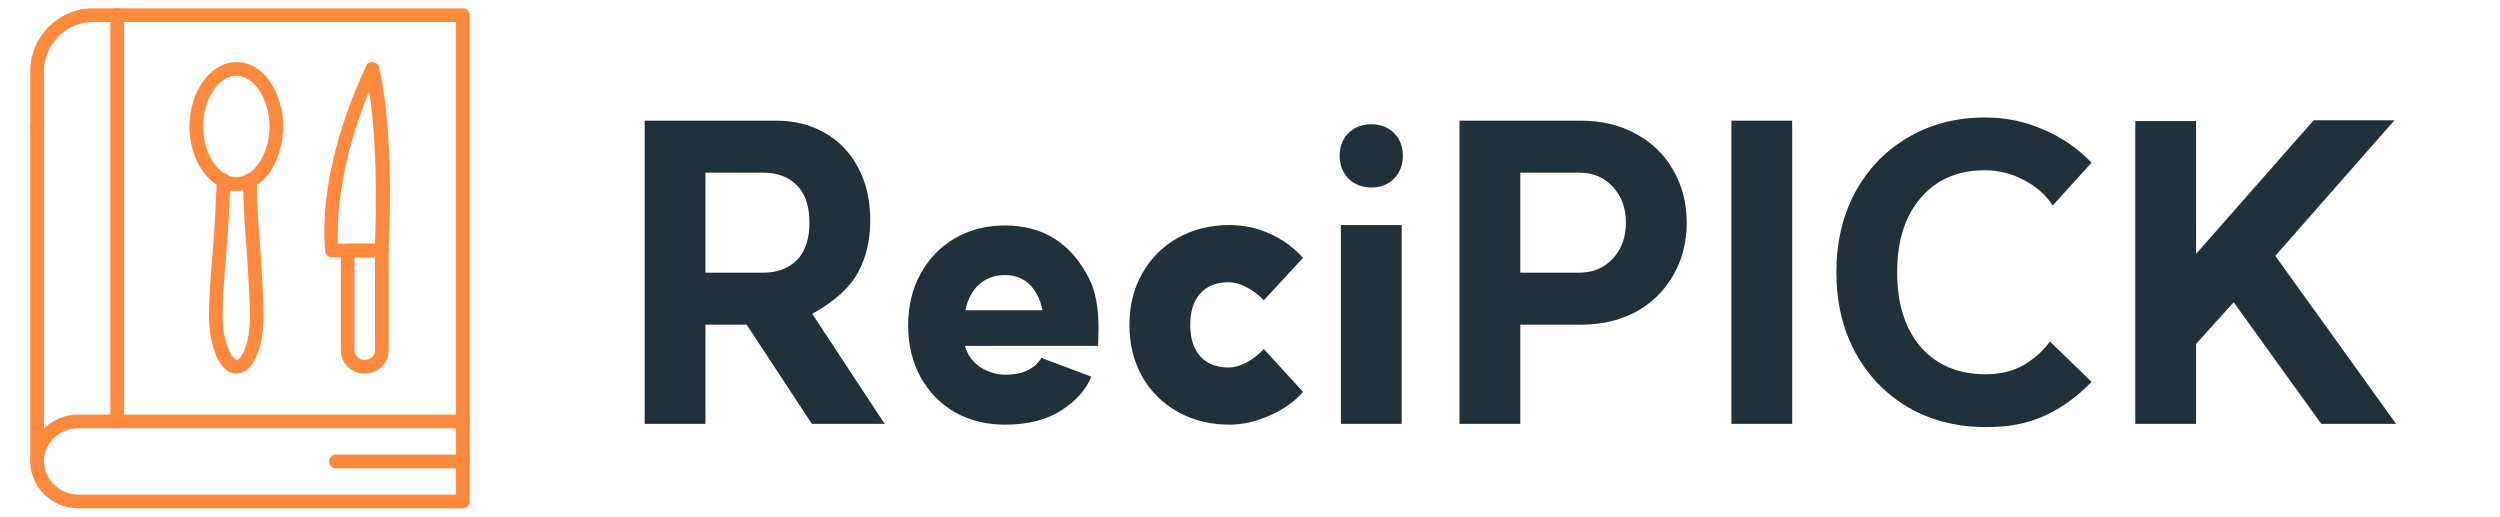<svg width="150" height="31" viewBox="0 0 150 31" fill="none" xmlns="http://www.w3.org/2000/svg">
<path d="M45.784 16.36C46.648 16.36 47.328 16.104 47.824 15.592C48.32 15.08 48.568 14.336 48.568 13.36C48.568 12.384 48.32 11.64 47.824 11.128C47.328 10.616 46.648 10.36 45.784 10.36H42.328V16.36H45.784ZM38.68 7.24H46.576C47.68 7.24 48.656 7.488 49.504 7.984C50.352 8.464 51.016 9.16 51.496 10.072C51.976 10.968 52.216 12.016 52.216 13.216C52.216 14.416 51.968 15.464 51.472 16.36C50.992 17.256 50.08 18.08 48.736 18.832L53.08 25.432H48.712L44.8 19.48H42.328V25.432H38.68V7.24ZM60.297 25.48C59.176 25.48 58.176 25.232 57.297 24.736C56.416 24.224 55.728 23.52 55.233 22.624C54.736 21.712 54.489 20.68 54.489 19.528C54.489 18.36 54.736 17.328 55.233 16.432C55.728 15.52 56.416 14.808 57.297 14.296C58.176 13.784 59.176 13.528 60.297 13.528C62.6 13.528 64.288 14.6 65.361 16.744C65.728 17.448 65.912 18.456 65.912 19.768L65.888 20.752H57.897C58.041 21.28 58.344 21.704 58.809 22.024C59.288 22.328 59.792 22.48 60.321 22.48C60.897 22.48 61.361 22.384 61.712 22.192C62.081 21.984 62.337 21.744 62.48 21.472L65.481 22.6C65.16 23.384 64.552 24.064 63.657 24.64C62.776 25.2 61.657 25.48 60.297 25.48ZM62.553 18.616C62.408 17.944 62.145 17.424 61.761 17.056C61.377 16.688 60.889 16.504 60.297 16.504C59.688 16.504 59.176 16.688 58.761 17.056C58.344 17.424 58.065 17.944 57.92 18.616H62.553ZM73.718 22.048C74.054 22.048 74.406 21.952 74.774 21.76C75.158 21.552 75.51 21.28 75.83 20.944L78.182 23.512C77.686 24.088 77.022 24.56 76.19 24.928C75.358 25.296 74.558 25.48 73.79 25.48C72.622 25.48 71.582 25.224 70.67 24.712C69.758 24.2 69.046 23.496 68.534 22.6C68.022 21.688 67.766 20.656 67.766 19.504C67.766 18.336 68.022 17.304 68.534 16.408C69.046 15.496 69.758 14.784 70.67 14.272C71.582 13.76 72.622 13.504 73.79 13.504C74.638 13.504 75.446 13.68 76.214 14.032C76.982 14.384 77.638 14.864 78.182 15.472L75.83 18.016C75.51 17.68 75.158 17.416 74.774 17.224C74.406 17.032 74.054 16.936 73.718 16.936C72.982 16.936 72.414 17.16 72.014 17.608C71.614 18.056 71.414 18.688 71.414 19.504C71.414 20.304 71.614 20.928 72.014 21.376C72.414 21.824 72.982 22.048 73.718 22.048ZM84.1 13.504V25.432H80.452V13.504H84.1ZM80.38 9.352C80.38 8.792 80.556 8.336 80.908 7.984C81.276 7.632 81.732 7.456 82.276 7.456C82.836 7.456 83.292 7.632 83.644 7.984C83.996 8.336 84.172 8.792 84.172 9.352C84.172 9.896 83.996 10.352 83.644 10.72C83.292 11.072 82.836 11.248 82.276 11.248C81.732 11.248 81.276 11.072 80.908 10.72C80.556 10.352 80.38 9.896 80.38 9.352ZM94.746 16.36C95.578 16.36 96.25 16.08 96.762 15.52C97.29 14.96 97.554 14.24 97.554 13.36C97.554 12.48 97.29 11.76 96.762 11.2C96.25 10.64 95.578 10.36 94.746 10.36H91.218V16.36H94.746ZM87.57 7.24H94.866C96.098 7.24 97.194 7.504 98.154 8.032C99.114 8.544 99.858 9.264 100.386 10.192C100.93 11.12 101.202 12.176 101.202 13.36C101.202 14.544 100.93 15.6 100.386 16.528C99.858 17.456 99.114 18.184 98.154 18.712C97.194 19.224 96.098 19.48 94.866 19.48H91.218V25.432H87.57V7.24ZM107.531 7.24V25.432H103.883V7.24H107.531ZM119.158 25.624C117.414 25.624 115.862 25.232 114.502 24.448C113.142 23.648 112.078 22.544 111.31 21.136C110.558 19.728 110.182 18.128 110.182 16.336C110.182 14.544 110.558 12.944 111.31 11.536C112.078 10.128 113.134 9.032 114.478 8.248C115.838 7.448 117.382 7.048 119.11 7.048C120.342 7.048 121.502 7.288 122.59 7.768C123.694 8.232 124.662 8.896 125.494 9.76L123.166 12.328C122.75 11.688 122.166 11.176 121.414 10.792C120.678 10.408 119.902 10.216 119.086 10.216C117.47 10.216 116.19 10.768 115.246 11.872C114.302 12.96 113.83 14.448 113.83 16.336C113.83 18.224 114.302 19.72 115.246 20.824C116.206 21.912 117.502 22.456 119.134 22.456C120.014 22.456 120.774 22.272 121.414 21.904C122.07 21.52 122.598 21.048 122.998 20.488L125.494 22.912C124.63 23.808 123.686 24.488 122.662 24.952C121.638 25.416 120.47 25.64 119.158 25.624ZM136.517 15.352L143.765 25.432H139.277L134.021 18.136L131.765 20.632V25.432H128.117V7.264H131.765V15.232L138.821 7.216H143.669L136.517 15.352Z" fill="#21313C"/>
<g clip-path="url(#clip0_111_2017)">
<path fill-rule="evenodd" clip-rule="evenodd" d="M22.91 15.441H19.922C19.687 15.441 19.512 15.266 19.512 15.09C19.219 11.867 20.156 7.824 21.973 3.957C22.031 3.781 22.148 3.723 22.324 3.723C22.5 3.723 22.676 3.84 22.734 4.016C22.734 4.133 23.672 7.121 23.32 15.031C23.32 15.266 23.145 15.441 22.91 15.441ZM20.273 14.621H22.5C22.676 9.816 22.383 6.945 22.148 5.48C20.859 8.645 20.156 11.926 20.273 14.621Z" fill="#FF8A3D"/>
<path fill-rule="evenodd" clip-rule="evenodd" d="M21.855 22.414C21.035 22.414 20.449 21.77 20.449 21.008V15.031C20.449 14.797 20.625 14.621 20.859 14.621H22.91C23.145 14.621 23.32 14.797 23.32 15.031V21.008C23.32 21.828 22.676 22.414 21.855 22.414ZM21.27 15.441V21.008C21.27 21.359 21.562 21.594 21.855 21.594C22.207 21.594 22.5 21.359 22.5 21.008V15.441H21.27Z" fill="#FF8A3D"/>
<path fill-rule="evenodd" clip-rule="evenodd" d="M14.18 11.457C12.656 11.457 11.367 9.699 11.367 7.59C11.367 5.48 12.656 3.723 14.18 3.723C14.941 3.723 15.703 4.133 16.23 4.953C16.699 5.656 16.992 6.594 16.992 7.59C16.992 8.586 16.699 9.523 16.23 10.285C15.703 11.047 14.941 11.457 14.18 11.457ZM14.18 4.543C13.125 4.543 12.188 5.949 12.188 7.59C12.188 9.23 13.125 10.637 14.18 10.637C15.234 10.637 16.172 9.23 16.172 7.59C16.172 5.949 15.234 4.543 14.18 4.543Z" fill="#FF8A3D"/>
<path fill-rule="evenodd" clip-rule="evenodd" d="M14.18 22.414C13.125 22.414 12.539 20.656 12.539 18.957C12.539 17.727 12.656 16.379 12.773 14.973C12.891 13.625 12.949 12.219 13.008 10.812C13.008 10.578 13.184 10.402 13.418 10.402C13.652 10.402 13.828 10.578 13.828 10.812C13.77 12.219 13.711 13.625 13.594 15.031C13.477 16.438 13.359 17.785 13.359 18.957C13.359 19.719 13.477 20.422 13.711 20.949C13.887 21.418 14.121 21.594 14.18 21.594C14.473 21.594 15 20.656 15 18.957C15 17.844 14.883 16.613 14.824 15.324C14.707 13.859 14.59 12.336 14.59 10.812C14.59 10.578 14.766 10.402 15 10.402C15.234 10.402 15.41 10.578 15.41 10.812C15.41 12.336 15.527 13.801 15.645 15.266C15.703 16.555 15.82 17.844 15.82 18.957C15.82 20.598 15.293 22.414 14.18 22.414Z" fill="#FF8A3D"/>
<path fill-rule="evenodd" clip-rule="evenodd" d="M27.773 25.695C27.539 25.695 27.363 25.52 27.363 25.285V1.32H7.031C6.797 1.32 6.621 1.145 6.621 0.91C6.621 0.676 6.797 0.5 7.031 0.5H27.773C28.008 0.5 28.184 0.676 28.184 0.91V25.285C28.184 25.52 28.008 25.695 27.773 25.695Z" fill="#FF8A3D"/>
<path fill-rule="evenodd" clip-rule="evenodd" d="M2.227 28.098C1.992 28.098 1.816 27.922 1.816 27.688V7.59C1.816 7.355 1.992 7.18 2.227 7.18C2.461 7.18 2.637 7.355 2.637 7.59V27.688C2.637 27.922 2.461 28.098 2.227 28.098Z" fill="#FF8A3D"/>
<path fill-rule="evenodd" clip-rule="evenodd" d="M27.773 30.5H4.688C3.105 30.5 1.816 29.211 1.816 27.688C1.816 26.105 3.105 24.875 4.688 24.875H27.773C28.008 24.875 28.184 25.051 28.184 25.285V30.09C28.184 30.324 28.008 30.5 27.773 30.5ZM4.688 25.695C3.574 25.695 2.637 26.574 2.637 27.688C2.637 28.742 3.574 29.68 4.688 29.68H27.363V25.695H4.688Z" fill="#FF8A3D"/>
<path fill-rule="evenodd" clip-rule="evenodd" d="M7.031 25.695C6.797 25.695 6.621 25.52 6.621 25.285V0.91C6.621 0.676 6.797 0.5 7.031 0.5C7.266 0.5 7.441 0.676 7.441 0.91V25.285C7.441 25.52 7.266 25.695 7.031 25.695Z" fill="#FF8A3D"/>
<path fill-rule="evenodd" clip-rule="evenodd" d="M2.227 8C1.992 8 1.816 7.824 1.816 7.59V4.25C1.816 2.199 3.516 0.5 5.566 0.5H7.031C7.266 0.5 7.441 0.676 7.441 0.91C7.441 1.145 7.266 1.32 7.031 1.32H5.566C3.984 1.32 2.637 2.668 2.637 4.25V7.59C2.637 7.824 2.461 8 2.227 8Z" fill="#FF8A3D"/>
<path fill-rule="evenodd" clip-rule="evenodd" d="M27.773 28.098H20.156C19.922 28.098 19.746 27.922 19.746 27.688C19.746 27.453 19.922 27.277 20.156 27.277H27.773C28.008 27.277 28.184 27.453 28.184 27.688C28.184 27.922 28.008 28.098 27.773 28.098Z" fill="#FF8A3D"/>
</g>
<defs>
<clipPath id="clip0_111_2017">
<rect width="30" height="30" fill="white" transform="translate(0 0.5)"/>
</clipPath>
</defs>
</svg>
